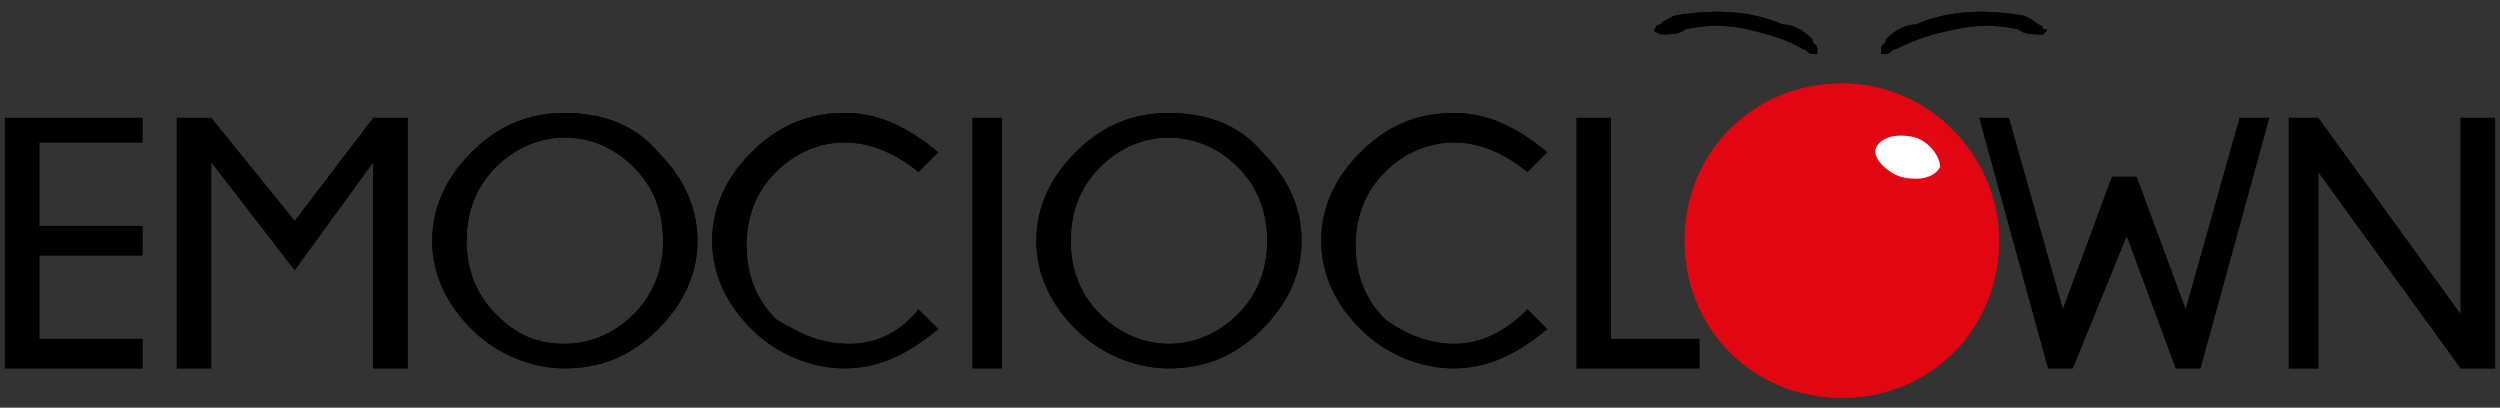 <?xml version="1.0" encoding="utf-8"?>
<!-- Generator: Adobe Illustrator 24.1.0, SVG Export Plug-In . SVG Version: 6.00 Build 0)  -->
<svg version="1.1" id="Capa_1" xmlns="http://www.w3.org/2000/svg" xmlns:xlink="http://www.w3.org/1999/xlink" x="0px" y="0px"
	 viewBox="0 0 50.9 8.3" style="enable-background:new 0 0 50.9 8.3;" xml:space="preserve">
<rect x="0" y="0" width="50.9" height="8.3" fill="#333333" stroke="none"/>
<style type="text/css">
	.st0{fill:#E20613;}
	.st1{fill:#FFFFFF;}
</style>
<g>
	<polygon points="2.9,2.4 2.9,2.9 0.8,2.9 0.8,4.6 2.9,4.6 2.9,5.2 0.8,5.2 0.8,6.9 2.9,6.9 2.9,7.5 0.1,7.5 0.1,2.4 	"/>
	<polygon points="8.3,2.4 8.3,7.5 7.6,7.5 7.6,3.3 6,5.5 4.3,3.3 4.3,7.5 3.6,7.5 3.6,2.4 4.3,2.4 6,4.5 7.6,2.4 	"/>
	<path d="M13.4,3.1c0.5,0.5,0.8,1.1,0.8,1.8c0,0.7-0.3,1.3-0.8,1.8c-0.5,0.5-1.1,0.8-1.9,0.8c-0.7,0-1.4-0.3-1.9-0.8
		C9.1,6.2,8.8,5.6,8.8,4.9c0-0.7,0.3-1.3,0.8-1.8c0.5-0.5,1.1-0.8,1.9-0.8C12.2,2.3,12.9,2.5,13.4,3.1 M11.5,2.8
		c-0.5,0-1,0.2-1.4,0.6C9.7,3.8,9.5,4.3,9.5,4.9c0,0.6,0.2,1.1,0.6,1.5C10.5,6.8,10.9,7,11.5,7c0.5,0,1-0.2,1.4-0.6
		c0.4-0.4,0.6-0.9,0.6-1.5c0-0.6-0.2-1.1-0.6-1.5C12.5,3,12,2.8,11.5,2.8"/>
	<path d="M18.7,6.3l0.4,0.4c-0.6,0.5-1.2,0.8-1.9,0.8c-0.7,0-1.4-0.3-1.9-0.8c-0.5-0.5-0.8-1.1-0.8-1.8c0-0.7,0.3-1.3,0.8-1.8
		c0.5-0.5,1.1-0.8,1.9-0.8c0.7,0,1.3,0.3,1.9,0.8l-0.4,0.4c-0.5-0.4-1-0.6-1.5-0.6c-0.5,0-1,0.2-1.4,0.6c-0.4,0.4-0.6,0.9-0.6,1.5
		c0,0.6,0.2,1.1,0.6,1.5C16.3,6.8,16.7,7,17.3,7C17.8,7,18.3,6.8,18.7,6.3"/>
	<rect x="19.8" y="2.4" width="0.6" height="5.1"/>
	<path d="M25.7,3.1c0.5,0.5,0.8,1.1,0.8,1.8c0,0.7-0.3,1.3-0.8,1.8c-0.5,0.5-1.1,0.8-1.9,0.8c-0.7,0-1.4-0.3-1.9-0.8
		c-0.5-0.5-0.8-1.1-0.8-1.8c0-0.7,0.3-1.3,0.8-1.8c0.5-0.5,1.1-0.8,1.9-0.8C24.5,2.3,25.2,2.5,25.7,3.1 M23.8,2.8
		c-0.5,0-1,0.2-1.4,0.6c-0.4,0.4-0.6,0.9-0.6,1.5c0,0.6,0.2,1.1,0.6,1.5C22.8,6.8,23.3,7,23.8,7c0.5,0,1-0.2,1.4-0.6
		c0.4-0.4,0.6-0.9,0.6-1.5c0-0.6-0.2-1.1-0.6-1.5C24.8,3,24.3,2.8,23.8,2.8"/>
	<path d="M31.1,6.3l0.4,0.4c-0.6,0.5-1.2,0.8-1.9,0.8c-0.7,0-1.4-0.3-1.9-0.8c-0.5-0.5-0.8-1.1-0.8-1.8c0-0.7,0.3-1.3,0.8-1.8
		c0.5-0.5,1.1-0.8,1.9-0.8c0.7,0,1.3,0.3,1.9,0.8l-0.4,0.4c-0.5-0.4-1-0.6-1.5-0.6c-0.5,0-1,0.2-1.4,0.6c-0.4,0.4-0.6,0.9-0.6,1.5
		c0,0.6,0.2,1.1,0.6,1.5C28.6,6.8,29.1,7,29.6,7C30.1,7,30.6,6.8,31.1,6.3"/>
	<polygon points="32.1,7.5 32.1,2.4 32.8,2.4 32.8,6.9 34.6,6.9 34.6,7.5 	"/>
	<polygon points="43.5,3.6 44.5,6.3 45.6,2.4 46.2,2.4 44.8,7.5 44.3,7.5 43.3,4.8 42.2,7.5 41.7,7.5 40.3,2.4 40.9,2.4 42,6.3 
		43,3.6 	"/>
	<polygon points="47.2,2.4 50.1,6.4 50.1,2.4 50.8,2.4 50.8,7.5 50.1,7.5 47.2,3.5 47.2,7.5 46.6,7.5 46.6,2.4 	"/>
	<path class="st0" d="M40.7,4.9c0,1.8-1.4,3.2-3.2,3.2s-3.2-1.4-3.2-3.2c0-1.8,1.4-3.2,3.2-3.2S40.7,3.2,40.7,4.9"/>
	<path d="M41.6,0.7c-0.2,0-0.4,0-0.5-0.1c-0.4-0.1-0.9-0.1-1.3,0C39.3,0.7,39,0.8,38.6,1c-0.1,0-0.1,0.1-0.2,0.1c0,0-0.1,0-0.1,0
		c0,0,0-0.1,0-0.1c0-0.1,0.1-0.1,0.1-0.2c0.2-0.2,0.4-0.3,0.6-0.3c0.7-0.3,1.4-0.3,2.1-0.2c0.1,0,0.3,0.1,0.4,0.2c0,0,0.1,0,0.1,0.1
		C41.7,0.6,41.7,0.6,41.6,0.7C41.6,0.7,41.6,0.7,41.6,0.7"/>
	<path d="M33.8,0.7c0.2,0,0.4,0,0.5-0.1c0.4-0.1,0.9-0.1,1.3,0C36,0.7,36.4,0.8,36.7,1c0.1,0,0.1,0.1,0.2,0.1c0,0,0.1,0,0.1,0
		c0,0,0-0.1,0-0.1c0-0.1-0.1-0.1-0.1-0.2c-0.2-0.2-0.4-0.3-0.6-0.3c-0.7-0.3-1.4-0.3-2.1-0.2c-0.1,0-0.3,0.1-0.4,0.2
		c0,0-0.1,0-0.1,0.1C33.7,0.6,33.6,0.6,33.8,0.7C33.7,0.7,33.7,0.7,33.8,0.7"/>
	<polygon points="2.9,2.4 2.9,2.9 0.8,2.9 0.8,4.6 2.9,4.6 2.9,5.2 0.8,5.2 0.8,6.9 2.9,6.9 2.9,7.5 0.1,7.5 0.1,2.4 	"/>
	<polygon points="8.3,2.4 8.3,7.5 7.6,7.5 7.6,3.3 6,5.5 4.3,3.3 4.3,7.5 3.6,7.5 3.6,2.4 4.3,2.4 6,4.5 7.6,2.4 	"/>
	<path d="M13.4,3.1c0.5,0.5,0.8,1.1,0.8,1.8c0,0.7-0.3,1.3-0.8,1.8c-0.5,0.5-1.1,0.8-1.9,0.8c-0.7,0-1.4-0.3-1.9-0.8
		C9.1,6.2,8.8,5.6,8.8,4.9c0-0.7,0.3-1.3,0.8-1.8c0.5-0.5,1.1-0.8,1.9-0.8C12.2,2.3,12.9,2.5,13.4,3.1 M11.5,2.8
		c-0.5,0-1,0.2-1.4,0.6C9.7,3.8,9.5,4.3,9.5,4.9c0,0.6,0.2,1.1,0.6,1.5C10.5,6.8,10.9,7,11.5,7c0.5,0,1-0.2,1.4-0.6
		c0.4-0.4,0.6-0.9,0.6-1.5c0-0.6-0.2-1.1-0.6-1.5C12.5,3,12,2.8,11.5,2.8"/>
	<path d="M18.7,6.3l0.4,0.4c-0.6,0.5-1.2,0.8-1.9,0.8c-0.7,0-1.4-0.3-1.9-0.8c-0.5-0.5-0.8-1.1-0.8-1.8c0-0.7,0.3-1.3,0.8-1.8
		c0.5-0.5,1.1-0.8,1.9-0.8c0.7,0,1.3,0.3,1.9,0.8l-0.4,0.4c-0.5-0.4-1-0.6-1.5-0.6c-0.5,0-1,0.2-1.4,0.6c-0.4,0.4-0.6,0.9-0.6,1.5
		c0,0.6,0.2,1.1,0.6,1.5C16.3,6.8,16.7,7,17.3,7C17.8,7,18.3,6.8,18.7,6.3"/>
	<rect x="19.8" y="2.4" width="0.6" height="5.1"/>
	<path d="M25.7,3.1c0.5,0.5,0.8,1.1,0.8,1.8c0,0.7-0.3,1.3-0.8,1.8c-0.5,0.5-1.1,0.8-1.9,0.8c-0.7,0-1.4-0.3-1.9-0.8
		c-0.5-0.5-0.8-1.1-0.8-1.8c0-0.7,0.3-1.3,0.8-1.8c0.5-0.5,1.1-0.8,1.9-0.8C24.5,2.3,25.2,2.5,25.7,3.1 M23.8,2.8
		c-0.5,0-1,0.2-1.4,0.6c-0.4,0.4-0.6,0.9-0.6,1.5c0,0.6,0.2,1.1,0.6,1.5C22.8,6.8,23.3,7,23.8,7c0.5,0,1-0.2,1.4-0.6
		c0.4-0.4,0.6-0.9,0.6-1.5c0-0.6-0.2-1.1-0.6-1.5C24.8,3,24.3,2.8,23.8,2.8"/>
	<path d="M31.1,6.3l0.4,0.4c-0.6,0.5-1.2,0.8-1.9,0.8c-0.7,0-1.4-0.3-1.9-0.8c-0.5-0.5-0.8-1.1-0.8-1.8c0-0.7,0.3-1.3,0.8-1.8
		c0.5-0.5,1.1-0.8,1.9-0.8c0.7,0,1.3,0.3,1.9,0.8l-0.4,0.4c-0.5-0.4-1-0.6-1.5-0.6c-0.5,0-1,0.2-1.4,0.6c-0.4,0.4-0.6,0.9-0.6,1.5
		c0,0.6,0.2,1.1,0.6,1.5C28.6,6.8,29.1,7,29.6,7C30.1,7,30.6,6.8,31.1,6.3"/>
	<polygon points="32.1,7.5 32.1,2.4 32.8,2.4 32.8,6.9 34.6,6.9 34.6,7.5 	"/>
	<polygon points="43.5,3.6 44.5,6.3 45.6,2.4 46.2,2.4 44.8,7.5 44.3,7.5 43.3,4.8 42.2,7.5 41.7,7.5 40.3,2.4 40.9,2.4 42,6.3 
		43,3.6 	"/>
	<polygon points="47.2,2.4 50.1,6.4 50.1,2.4 50.8,2.4 50.8,7.5 50.1,7.5 47.2,3.5 47.2,7.5 46.6,7.5 46.6,2.4 	"/>
	<path class="st0" d="M40.7,4.9c0,1.8-1.4,3.2-3.2,3.2s-3.2-1.4-3.2-3.2c0-1.8,1.4-3.2,3.2-3.2S40.7,3.2,40.7,4.9"/>
	<path d="M41.6,0.7c-0.2,0-0.4,0-0.5-0.1c-0.4-0.1-0.9-0.1-1.3,0C39.3,0.7,39,0.8,38.6,1c-0.1,0-0.1,0.1-0.2,0.1c0,0-0.1,0-0.1,0
		c0,0,0-0.1,0-0.1c0-0.1,0.1-0.1,0.1-0.2c0.2-0.2,0.4-0.3,0.6-0.3c0.7-0.3,1.4-0.3,2.1-0.2c0.1,0,0.3,0.1,0.4,0.2c0,0,0.1,0,0.1,0.1
		C41.7,0.6,41.7,0.6,41.6,0.7C41.6,0.7,41.6,0.7,41.6,0.7"/>
	<path d="M33.8,0.7c0.2,0,0.4,0,0.5-0.1c0.4-0.1,0.9-0.1,1.3,0C36,0.7,36.4,0.8,36.7,1c0.1,0,0.1,0.1,0.2,0.1c0,0,0.1,0,0.1,0
		c0,0,0-0.1,0-0.1c0-0.1-0.1-0.1-0.1-0.2c-0.2-0.2-0.4-0.3-0.6-0.3c-0.7-0.3-1.4-0.3-2.1-0.2c-0.1,0-0.3,0.1-0.4,0.2
		c0,0-0.1,0-0.1,0.1C33.7,0.6,33.6,0.6,33.8,0.7C33.7,0.7,33.7,0.7,33.8,0.7"/>
	<path class="st1" d="M39.5,3.4c-0.1,0.2-0.4,0.3-0.8,0.2c-0.3-0.1-0.6-0.4-0.5-0.6c0.1-0.2,0.4-0.3,0.8-0.2
		C39.3,2.9,39.5,3.2,39.5,3.4"/>
</g>
</svg>

